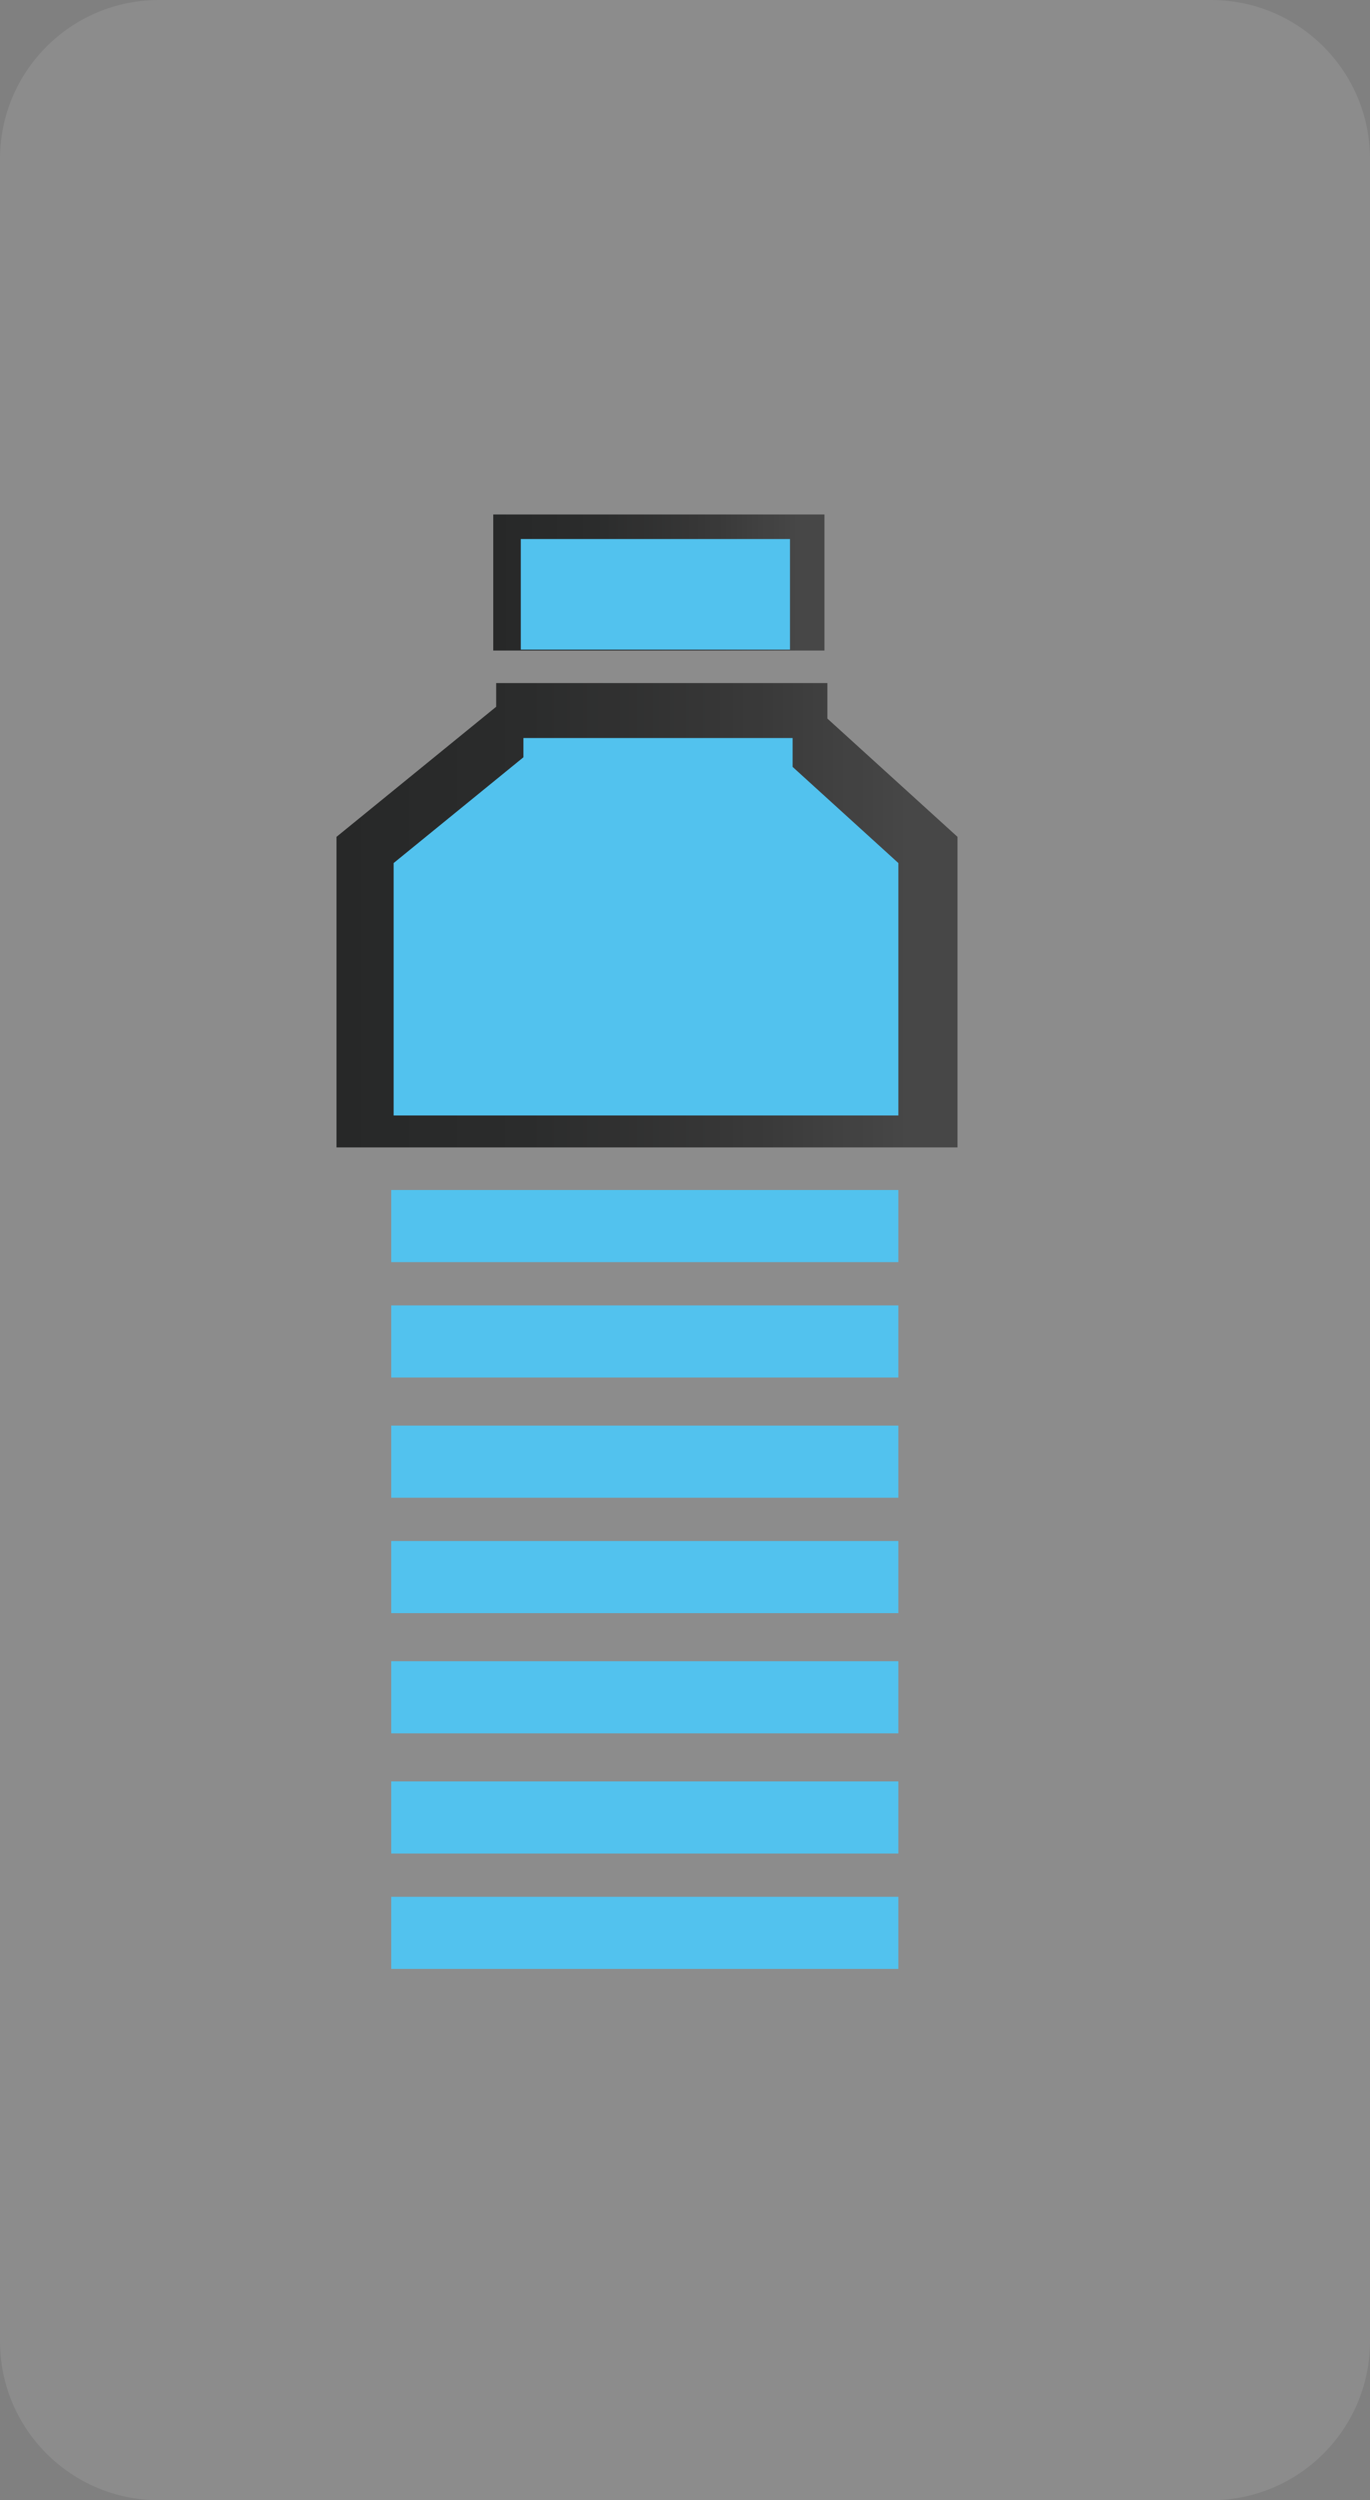 <svg width="285" height="520" viewBox="0 0 285 520" fill="none" xmlns="http://www.w3.org/2000/svg">
<rect x="0" y="0" width="285" height="520" fill="#808080" stroke="none"/>
<path d="M70 238.64H199.19V174.05L172.12 149.45V142.07H103.22V146.99L70 174.05V238.64Z" fill="url(#paint0_linear_0_1)"/>
<path d="M171.509 107H102.609V135.3H171.509V107Z" fill="url(#paint1_linear_0_1)"/>
<path d="M186.887 247.5H81.387V262.5H186.887V247.5Z" fill="#3FBBEC"/>
<path d="M186.887 271.5H81.387V286.5H186.887V271.5Z" fill="#3FBBEC"/>
<path d="M186.887 296.5H81.387V311.5H186.887V296.5Z" fill="#3FBBEC"/>
<path d="M186.887 320.5H81.387V335.5H186.887V320.5Z" fill="#3FBBEC"/>
<path d="M186.887 345.5H81.387V360.5H186.887V345.5Z" fill="#3FBBEC"/>
<path d="M186.887 370.5H81.387V385.5H186.887V370.5Z" fill="#3FBBEC"/>
<path d="M186.887 394.5H81.387V409.5H186.887V394.5Z" fill="#3FBBEC"/>
<path d="M81.887 232H186.887V179.5L164.887 159.5V153.5H108.887V157.5L81.887 179.5V232Z" fill="#3FBBEC"/>
<path d="M164.34 112.11H108.34V135.11H164.34V112.11Z" fill="#3FBBEC"/>
<path opacity="0.1" d="M251.93 0H33.07C14.806 0 0 14.806 0 33.07V486.93C0 505.194 14.806 520 33.07 520H251.93C270.194 520 285 505.194 285 486.93V33.07C285 14.806 270.194 0 251.93 0Z" fill="white"/>
<defs>
<linearGradient id="paint0_linear_0_1" x1="70" y1="190.36" x2="199.19" y2="190.36" gradientUnits="userSpaceOnUse">
<stop stop-color="#101111"/>
<stop offset="0.31" stop-color="#141515"/>
<stop offset="0.63" stop-color="#212121"/>
<stop offset="0.92" stop-color="#333333"/>
</linearGradient>
<linearGradient id="paint1_linear_0_1" x1="102.609" y1="121.15" x2="171.499" y2="121.15" gradientUnits="userSpaceOnUse">
<stop stop-color="#101111"/>
<stop offset="0.31" stop-color="#141515"/>
<stop offset="0.63" stop-color="#212121"/>
<stop offset="0.92" stop-color="#333333"/>
</linearGradient>
</defs>
</svg>
